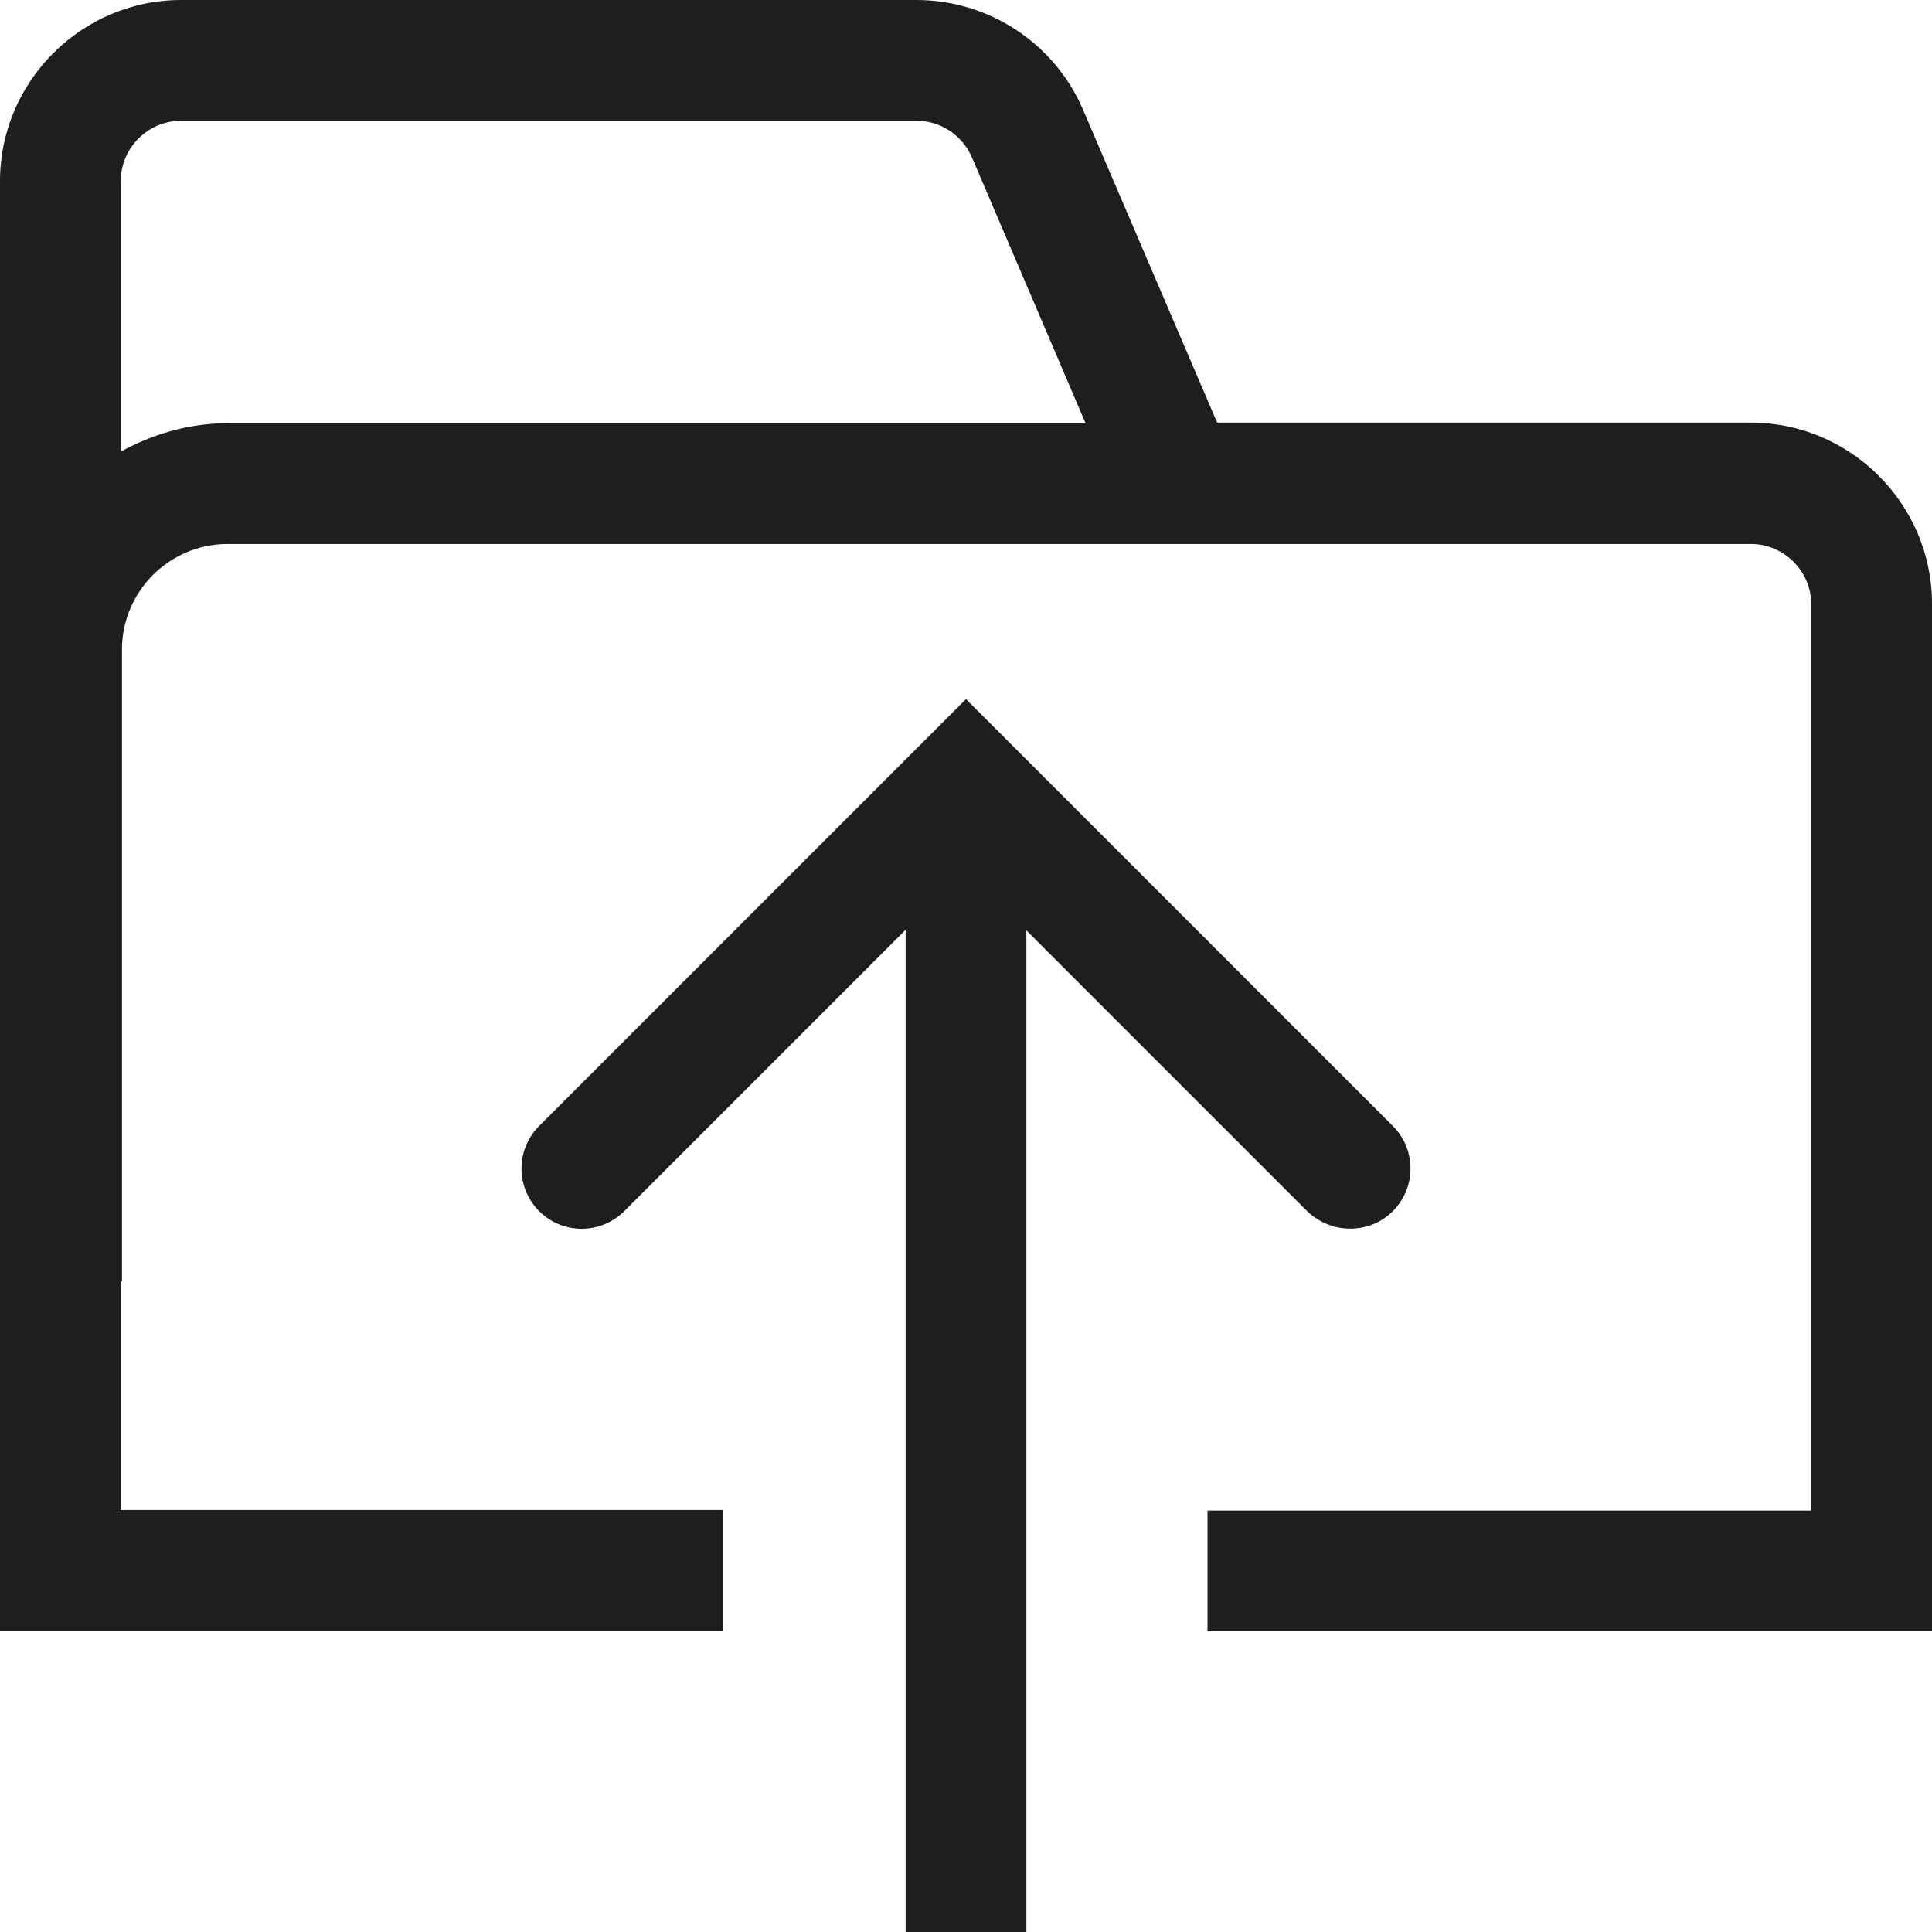 <?xml version="1.0" encoding="UTF-8"?>
<svg id="Ebene_2" xmlns="http://www.w3.org/2000/svg" viewBox="0 0 32 32">
  <defs>
    <style>
      .cls-1 {
        fill: #1e1e1c;
      }
    </style>
  </defs>
  <g id="_x33_219">
    <path class="cls-1" d="M29,7h-8.84l-2.22-5.18c-.47-1.1-1.56-1.82-2.76-1.82H3C1.35,0,0,1.35,0,3v24.01h11.98v-2H2v-3.79h.02v-10.46c0-.97.79-1.75,1.75-1.75h15.75s9.48,0,9.48,0c.55,0,1,.45,1,1v15.01h-10v2h12V10c0-1.65-1.35-3-3-3ZM2,7.47V3c0-.55.45-1,1-1h12.18c.4,0,.76.24.92.61l1.88,4.4H3.77c-.64,0-1.24.18-1.77.47ZM17,15.4v16.6h-2V15.4l-4.66,4.66c-.39.39-1.02.39-1.41,0s-.39-1.02,0-1.41l7.07-7.07,7.07,7.07c.39.39.39,1.02,0,1.41-.2.2-.45.29-.71.29s-.51-.1-.71-.29l-4.66-4.66Z"/>
  </g>
</svg>